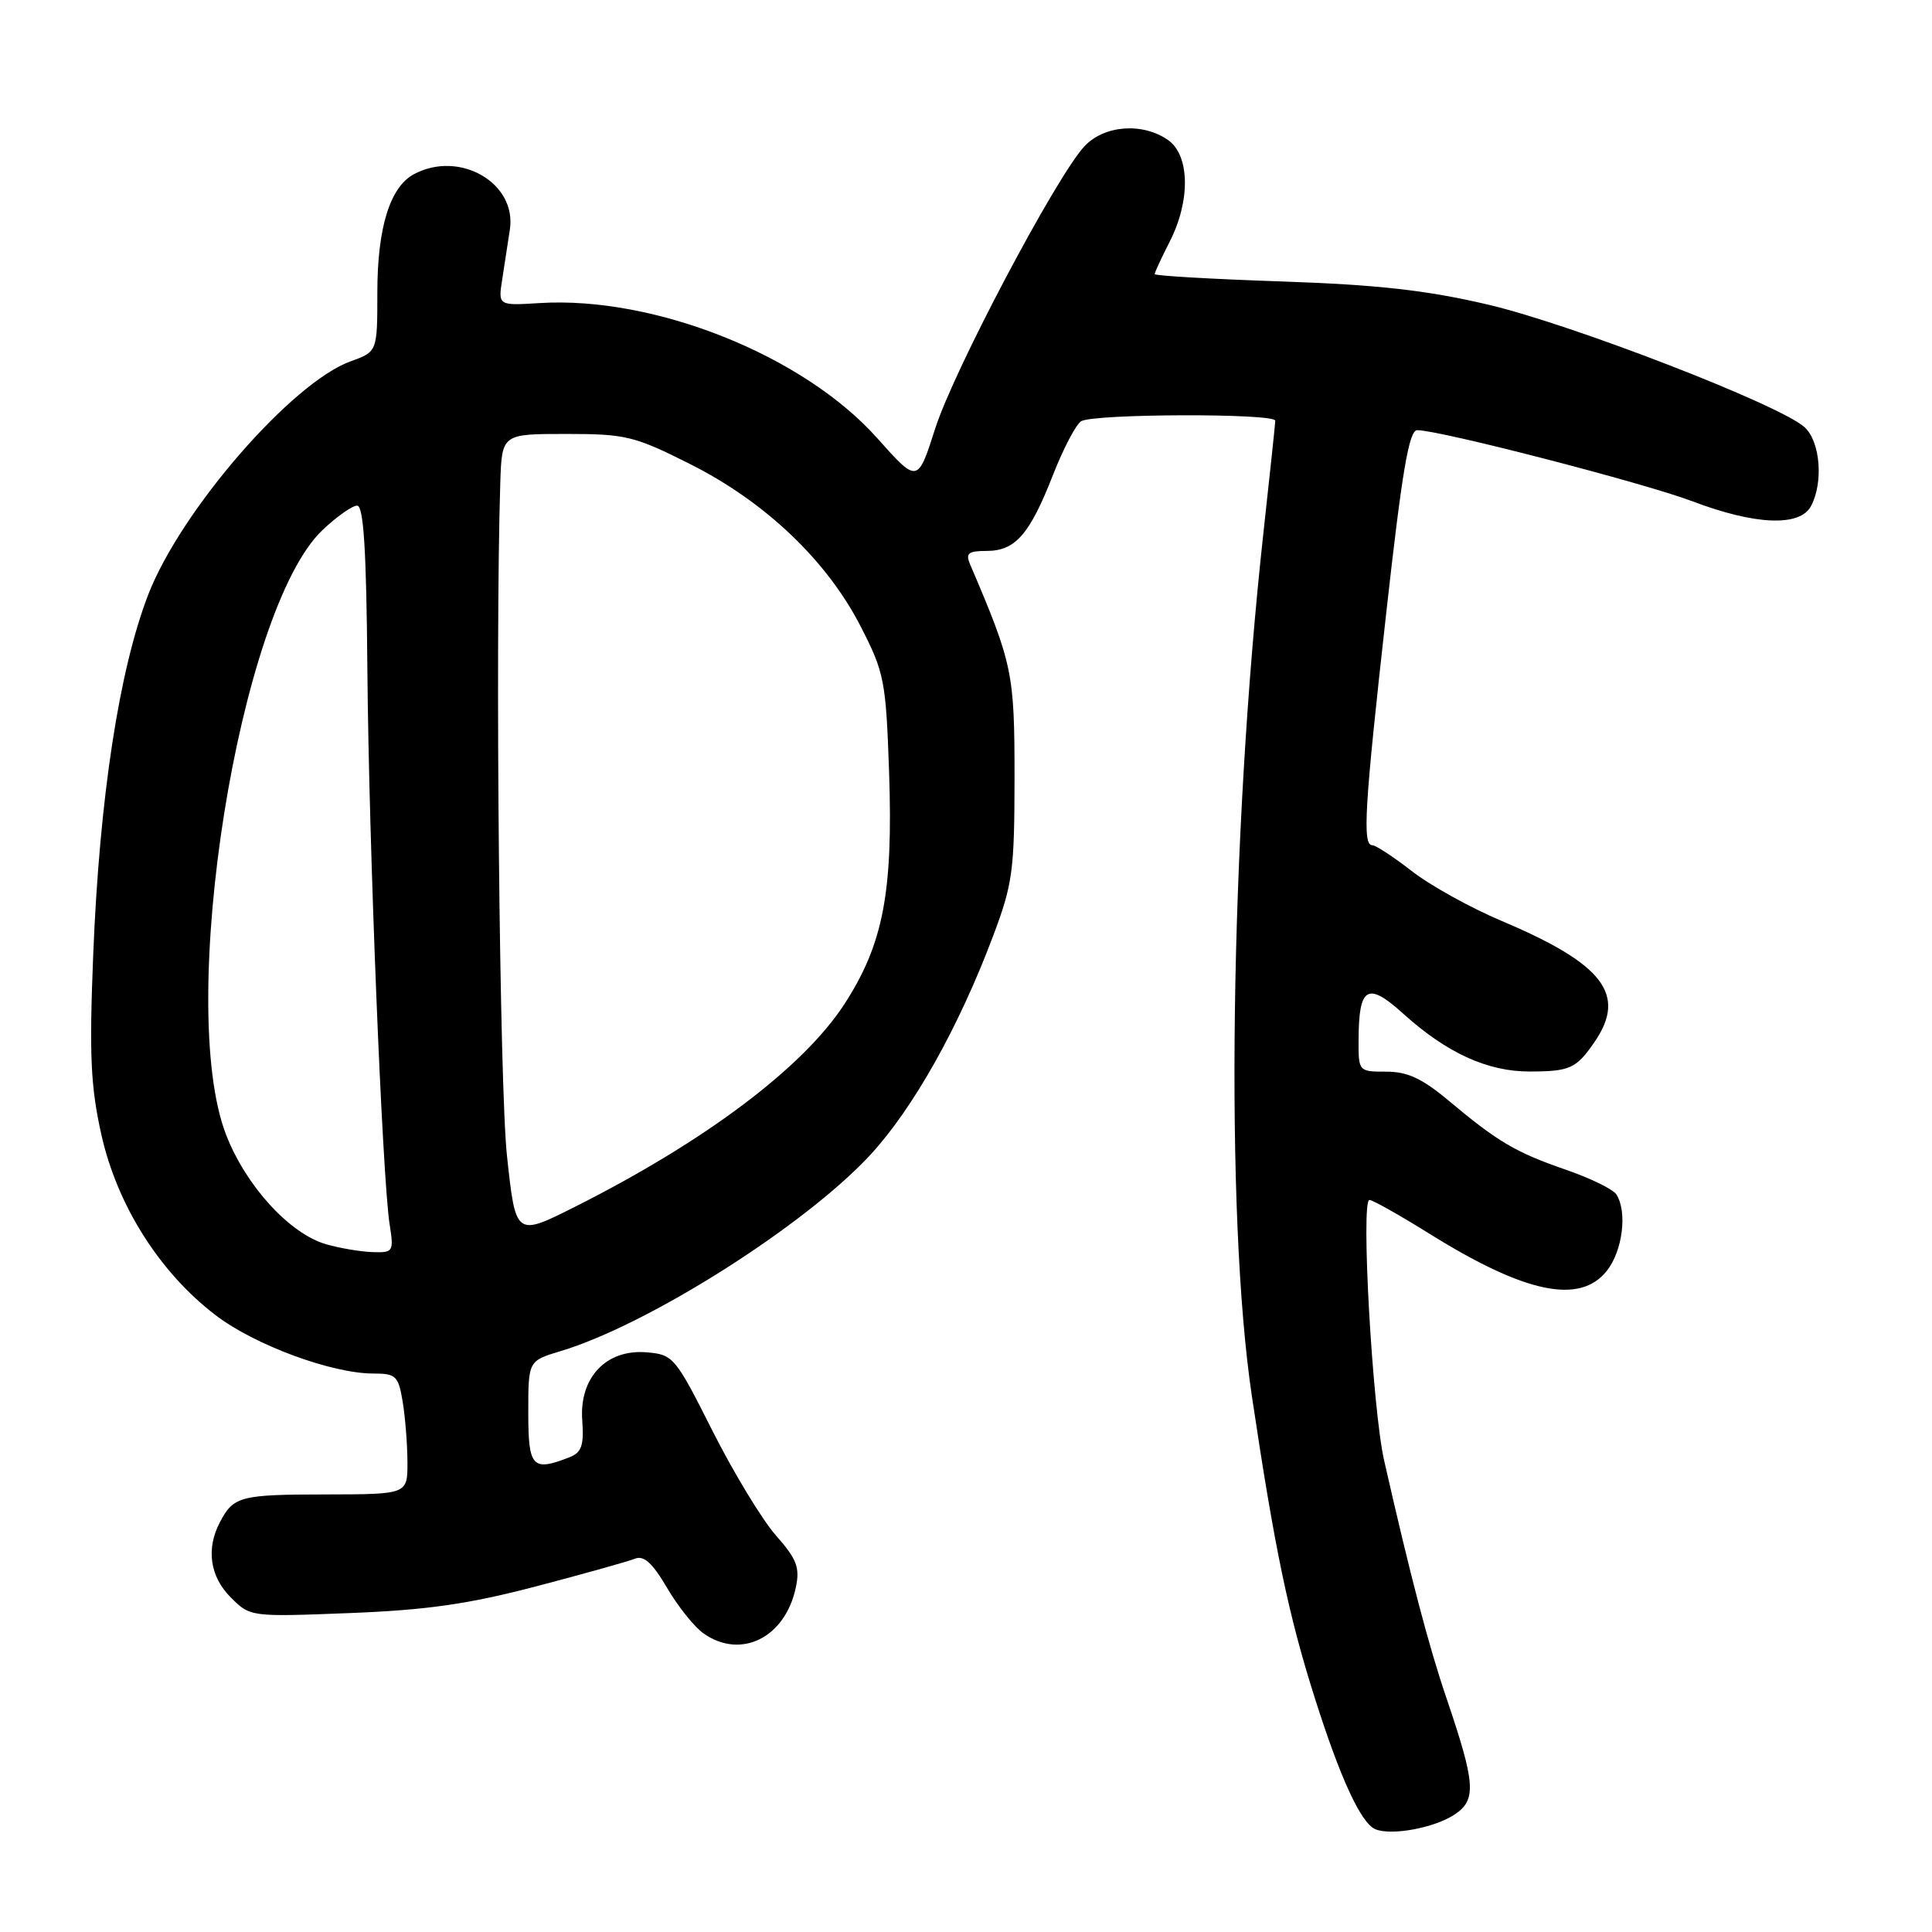 <?xml version="1.0" encoding="UTF-8" standalone="no"?>
<!DOCTYPE svg PUBLIC "-//W3C//DTD SVG 1.1//EN" "http://www.w3.org/Graphics/SVG/1.1/DTD/svg11.dtd" >
<svg xmlns="http://www.w3.org/2000/svg" xmlns:xlink="http://www.w3.org/1999/xlink" version="1.1" viewBox="0 0 256 256">
 <g >
 <path fill="currentColor"
d=" M 192.70 240.46 C 195.68 238.51 195.53 236.39 191.66 225.00 C 189.31 218.10 186.91 208.95 183.40 193.50 C 181.85 186.67 180.29 159.00 181.46 159.00 C 181.88 159.00 185.45 161.01 189.40 163.47 C 202.10 171.39 209.36 172.90 212.93 168.37 C 215.01 165.72 215.65 160.57 214.18 158.27 C 213.75 157.59 210.75 156.12 207.50 155.00 C 200.86 152.71 198.46 151.30 191.94 145.83 C 188.45 142.91 186.50 142.00 183.69 142.00 C 180.01 142.00 180.00 141.98 180.02 137.75 C 180.04 130.74 181.21 130.05 185.88 134.27 C 191.68 139.52 197.11 142.00 202.71 141.98 C 208.04 141.97 208.87 141.59 211.31 138.03 C 215.58 131.78 212.46 127.73 199.00 122.04 C 194.88 120.30 189.51 117.33 187.09 115.44 C 184.66 113.55 182.30 112.00 181.84 112.00 C 180.50 112.00 180.80 107.00 183.68 81.25 C 185.78 62.41 186.70 57.00 187.79 57.00 C 190.79 57.00 217.86 64.00 224.27 66.43 C 232.58 69.58 238.49 69.82 239.96 67.07 C 241.64 63.93 241.20 58.49 239.11 56.60 C 235.84 53.64 208.26 42.96 197.16 40.36 C 189.00 38.45 182.57 37.73 169.75 37.29 C 160.54 36.98 153.00 36.54 153.00 36.32 C 153.00 36.10 153.90 34.16 155.00 32.00 C 157.76 26.59 157.66 20.58 154.78 18.56 C 151.39 16.19 146.30 16.58 143.68 19.40 C 139.93 23.45 126.39 49.06 123.92 56.78 C 121.59 64.06 121.59 64.06 116.23 58.05 C 106.47 47.10 86.75 39.21 71.49 40.16 C 66.00 40.50 66.00 40.50 66.55 37.00 C 66.85 35.08 67.30 32.11 67.56 30.41 C 68.50 24.24 60.88 19.85 54.85 23.08 C 51.67 24.78 50.00 30.18 50.00 38.77 C 50.00 46.60 50.00 46.60 46.45 47.88 C 38.66 50.70 23.98 67.62 19.65 78.77 C 15.78 88.77 13.18 105.76 12.35 126.53 C 11.82 139.78 12.00 143.92 13.43 150.34 C 15.52 159.70 21.14 168.60 28.57 174.27 C 33.75 178.23 43.96 182.00 49.47 182.00 C 52.47 182.00 52.79 182.31 53.36 185.75 C 53.70 187.81 53.98 191.41 53.99 193.75 C 54.00 198.00 54.00 198.00 43.25 198.02 C 31.83 198.03 30.95 198.26 29.15 201.68 C 27.28 205.23 27.81 208.90 30.58 211.67 C 33.16 214.25 33.20 214.25 46.33 213.74 C 56.55 213.34 62.08 212.55 71.00 210.21 C 77.33 208.55 83.23 206.90 84.12 206.54 C 85.31 206.06 86.44 207.08 88.39 210.40 C 89.84 212.88 92.02 215.60 93.24 216.45 C 98.19 219.92 104.05 217.00 105.45 210.35 C 106.01 207.70 105.59 206.60 102.81 203.45 C 100.99 201.38 97.21 195.15 94.41 189.60 C 89.47 179.79 89.22 179.49 85.68 179.19 C 80.34 178.74 76.74 182.53 77.15 188.19 C 77.39 191.53 77.07 192.46 75.47 193.09 C 70.53 195.02 70.00 194.45 70.00 187.16 C 70.00 180.32 70.00 180.32 74.25 179.04 C 85.86 175.57 106.62 162.42 115.30 153.05 C 121.00 146.88 127.04 136.13 131.60 124.00 C 134.19 117.13 134.42 115.37 134.43 103.00 C 134.43 89.15 134.19 87.99 128.53 74.75 C 127.92 73.31 128.31 73.00 130.74 73.00 C 134.53 73.00 136.44 70.82 139.51 62.97 C 140.88 59.47 142.56 56.26 143.25 55.82 C 144.84 54.81 169.01 54.74 168.98 55.75 C 168.97 56.16 168.27 62.80 167.42 70.50 C 162.96 111.14 162.29 160.92 165.88 185.00 C 168.90 205.22 170.73 214.02 174.22 225.00 C 177.59 235.63 180.32 241.54 182.22 242.37 C 184.28 243.27 190.00 242.23 192.70 240.46 Z  M 43.21 164.87 C 38.38 163.48 32.57 157.12 29.96 150.36 C 23.31 133.19 31.67 80.76 42.72 70.25 C 44.60 68.46 46.67 67.00 47.32 67.00 C 48.18 67.01 48.55 72.83 48.68 88.75 C 48.87 111.78 50.65 155.95 51.63 162.25 C 52.20 165.86 52.11 166.00 49.36 165.91 C 47.79 165.86 45.02 165.39 43.21 164.87 Z  M 67.18 153.18 C 66.19 144.07 65.61 85.50 66.29 64.00 C 66.50 57.50 66.50 57.50 75.00 57.50 C 82.92 57.50 84.04 57.77 91.46 61.50 C 101.41 66.50 109.59 74.30 114.05 83.02 C 117.19 89.15 117.39 90.19 117.81 102.33 C 118.35 118.24 117.03 125.10 111.92 133.00 C 106.48 141.42 93.47 151.21 76.20 159.90 C 68.33 163.86 68.33 163.86 67.18 153.18 Z "/>
</g>
</svg>